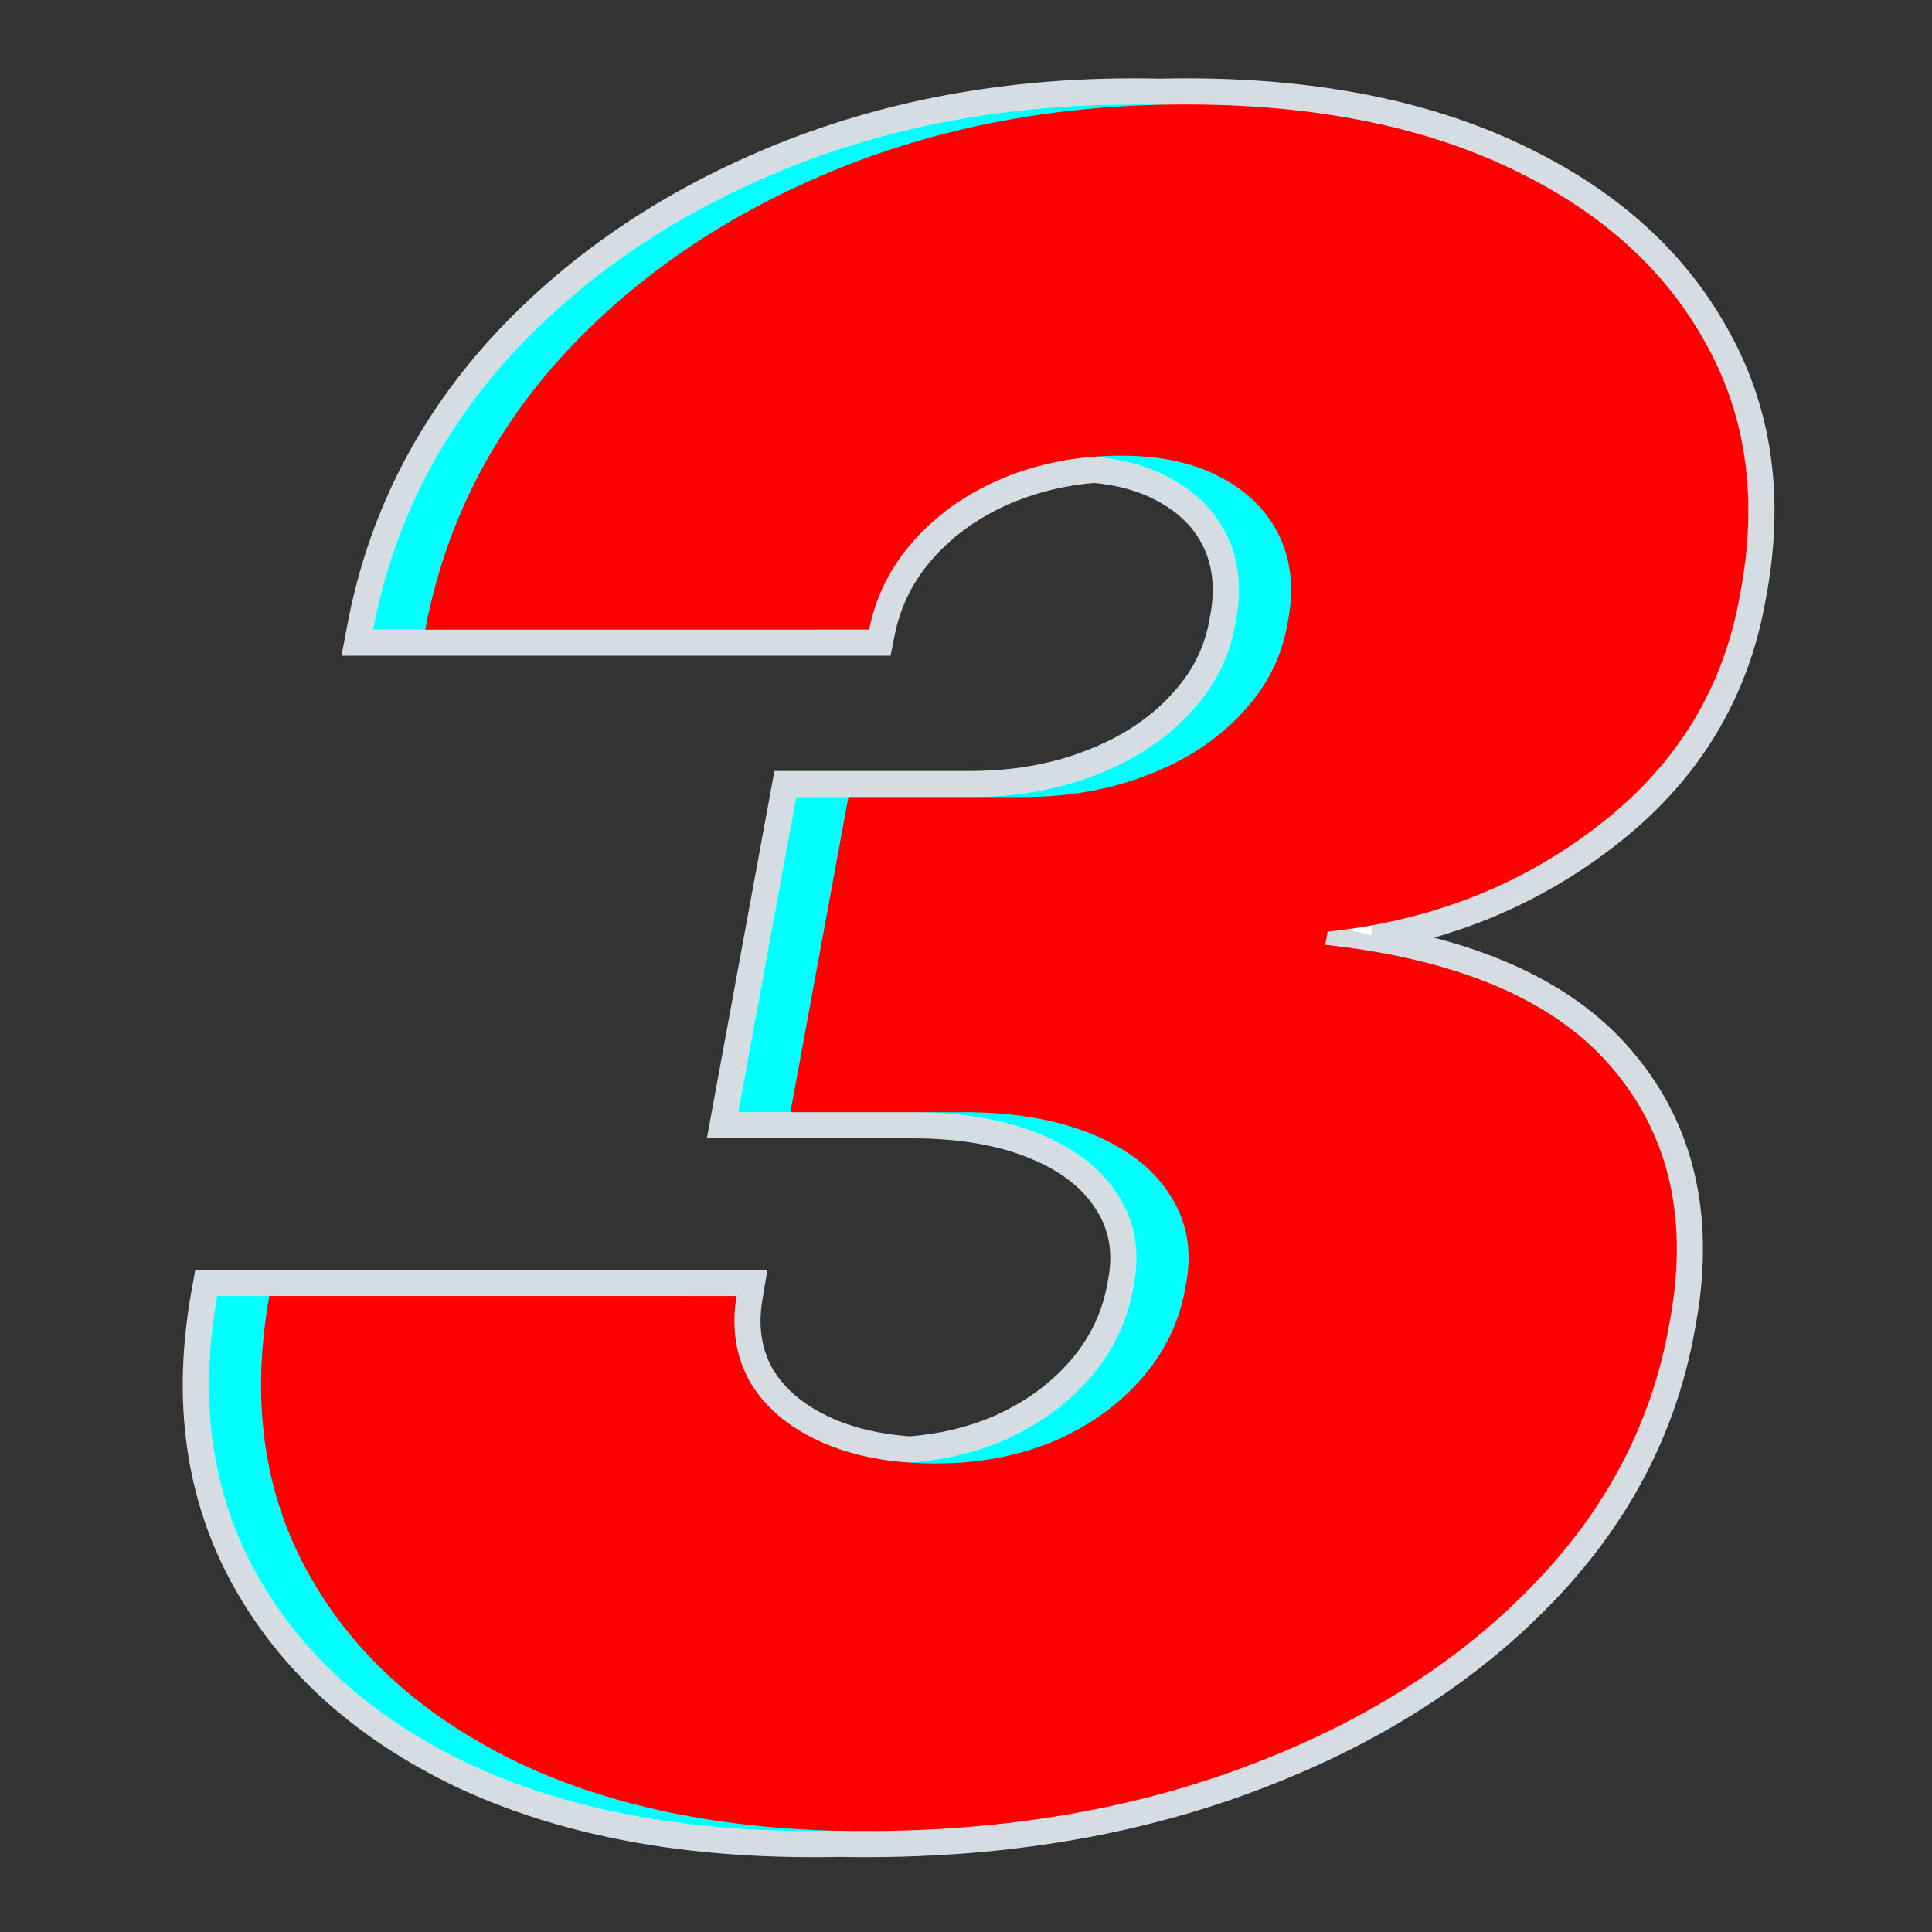 <svg width="74" height="74" viewBox="0 0 74 74" fill="none" xmlns="http://www.w3.org/2000/svg">
<rect x="0" y="0" width="74" height="74" fill="#333333" stroke="none"/>
<path d="M17.658 67.977L17.661 67.979C21.429 69.757 25.927 70.635 31.138 70.635C31.483 70.635 31.828 70.632 32.169 70.625C32.489 70.632 32.812 70.635 33.138 70.635C38.538 70.635 43.47 69.799 47.929 68.12C52.403 66.443 56.095 64.122 58.991 61.149C61.913 58.17 63.728 54.74 64.42 50.864C65.209 46.809 64.484 43.379 62.184 40.645C60.157 38.212 56.941 36.663 52.617 35.938C55.974 35.334 58.958 34.02 61.561 31.993C64.636 29.615 66.505 26.553 67.148 22.823C67.853 19.102 67.392 15.764 65.734 12.839C64.107 9.905 61.521 7.618 58.012 5.968C54.518 4.316 50.318 3.5 45.427 3.5C45.093 3.5 44.761 3.504 44.43 3.512C44.099 3.504 43.765 3.5 43.428 3.5C38.425 3.5 33.823 4.37 29.626 6.116C25.435 7.86 21.933 10.268 19.129 13.345L19.128 13.346C16.339 16.431 14.559 19.993 13.796 24.024L13.684 24.617H14.288H15.684H16.288H31.291H31.7H33.29H33.7L33.781 24.215C34.023 23.007 34.565 21.936 35.416 20.995C36.271 20.049 37.343 19.304 38.642 18.764C39.659 18.348 40.748 18.091 41.91 17.995C42.919 18.088 43.779 18.331 44.5 18.713L44.504 18.715C45.469 19.215 46.142 19.894 46.552 20.75C46.958 21.598 47.062 22.595 46.827 23.767L46.825 23.775L46.824 23.783C46.623 24.979 46.087 26.042 45.199 26.98L45.199 26.98L45.195 26.984C44.324 27.926 43.192 28.672 41.785 29.214L41.783 29.215C40.402 29.755 38.857 30.03 37.143 30.03H32.495H32.078H30.495H30.078L30.003 30.439L27.783 42.51L27.675 43.1H28.275H29.675H30.275H34.923C36.793 43.1 38.367 43.376 39.657 43.911C40.951 44.446 41.853 45.173 42.41 46.07L42.41 46.07L42.414 46.076C42.982 46.961 43.161 47.978 42.923 49.166L42.922 49.173L42.92 49.181C42.714 50.409 42.198 51.498 41.366 52.456C40.528 53.421 39.464 54.184 38.163 54.744C37.142 55.168 36.032 55.427 34.832 55.517C33.62 55.429 32.569 55.18 31.671 54.779C30.528 54.269 29.709 53.578 29.181 52.718C28.683 51.845 28.518 50.856 28.706 49.723L28.803 49.141H28.213H26.803H26.213H10.316H9.897H8.316H7.897L7.823 49.553C7.092 53.651 7.599 57.312 9.377 60.508C11.148 63.692 13.919 66.179 17.658 67.977ZM51.256 36.246C52.116 36.353 52.934 36.489 53.708 36.655C53.02 36.444 52.295 36.262 51.531 36.107C51.446 36.119 51.361 36.129 51.275 36.14L51.256 36.246ZM51.29 36.06L51.339 35.797C51.382 35.787 51.425 35.778 51.468 35.769C51.31 35.748 51.152 35.729 50.992 35.711L51.29 36.06Z" fill="white" stroke="#D5DDE2"/>
<path d="M31.138 70.135C25.981 70.135 21.56 69.266 17.875 67.526C14.214 65.766 11.527 63.346 9.814 60.265C8.1 57.185 7.601 53.643 8.316 49.641H26.213C26.007 50.877 26.186 51.988 26.751 52.973C27.341 53.937 28.246 54.691 29.467 55.236C30.688 55.781 32.151 56.053 33.855 56.053C35.496 56.053 36.997 55.77 38.358 55.205C39.723 54.618 40.851 53.811 41.743 52.784C42.635 51.757 43.192 50.584 43.413 49.264C43.674 47.965 43.481 46.812 42.835 45.806C42.21 44.8 41.215 44.014 39.849 43.449C38.482 42.883 36.84 42.6 34.923 42.6H28.275L30.495 30.53H37.143C38.911 30.53 40.519 30.247 41.965 29.681C43.432 29.115 44.632 28.329 45.562 27.323C46.514 26.317 47.099 25.165 47.317 23.866C47.569 22.608 47.465 21.498 47.003 20.534C46.541 19.57 45.785 18.816 44.734 18.271C43.705 17.726 42.445 17.453 40.953 17.453C39.334 17.453 37.833 17.736 36.451 18.302C35.09 18.868 33.954 19.654 33.045 20.66C32.136 21.665 31.551 22.818 31.291 24.117H14.288C15.034 20.178 16.77 16.699 19.499 13.681C22.248 10.664 25.688 8.296 29.818 6.578C33.948 4.859 38.484 4 43.428 4C48.264 4 52.388 4.807 55.798 6.42C59.23 8.034 61.73 10.255 63.298 13.084C64.891 15.892 65.344 19.109 64.656 22.734C64.035 26.338 62.235 29.293 59.254 31.598C56.295 33.903 52.827 35.266 48.851 35.685L48.758 36.188C53.938 36.753 57.619 38.346 59.801 40.965C61.986 43.564 62.696 46.833 61.928 50.773C61.256 54.544 59.491 57.887 56.633 60.8C53.796 63.712 50.169 65.997 45.753 67.652C41.357 69.308 36.486 70.135 31.138 70.135Z" fill="#00FFFF" style="mix-blend-mode:multiply"/>
<path d="M33.138 70.135C27.981 70.135 23.56 69.266 19.875 67.526C16.214 65.766 13.527 63.346 11.813 60.265C10.1 57.185 9.601 53.643 10.316 49.641H28.213C28.007 50.877 28.186 51.988 28.751 52.973C29.341 53.937 30.246 54.691 31.467 55.236C32.688 55.781 34.151 56.053 35.855 56.053C37.496 56.053 38.997 55.77 40.358 55.205C41.723 54.618 42.851 53.811 43.743 52.784C44.635 51.757 45.192 50.584 45.413 49.264C45.673 47.965 45.481 46.812 44.835 45.806C44.21 44.8 43.215 44.014 41.848 43.449C40.482 42.883 38.84 42.6 36.923 42.6H30.275L32.495 30.53H39.142C40.911 30.53 42.518 30.247 43.965 29.681C45.432 29.115 46.632 28.329 47.562 27.323C48.514 26.317 49.099 25.165 49.317 23.866C49.569 22.608 49.465 21.498 49.003 20.534C48.541 19.57 47.785 18.816 46.734 18.271C45.705 17.726 44.445 17.453 42.953 17.453C41.334 17.453 39.833 17.736 38.451 18.302C37.09 18.868 35.954 19.654 35.045 20.66C34.136 21.665 33.551 22.818 33.29 24.117H16.288C17.033 20.178 18.77 16.699 21.499 13.681C24.248 10.664 27.688 8.296 31.818 6.578C35.948 4.859 40.484 4 45.427 4C50.264 4 54.388 4.807 57.798 6.42C61.23 8.034 63.73 10.255 65.298 13.084C66.891 15.892 67.344 19.109 66.656 22.734C66.035 26.338 64.235 29.293 61.254 31.598C58.295 33.903 54.827 35.266 50.851 35.685L50.758 36.188C55.938 36.753 59.619 38.346 61.801 40.965C63.986 43.564 64.695 46.833 63.928 50.773C63.256 54.544 61.491 57.887 58.633 60.8C55.796 63.712 52.169 65.997 47.753 67.652C43.357 69.308 38.486 70.135 33.138 70.135Z" fill="#FF0000" style="mix-blend-mode:multiply"/>
</svg>
